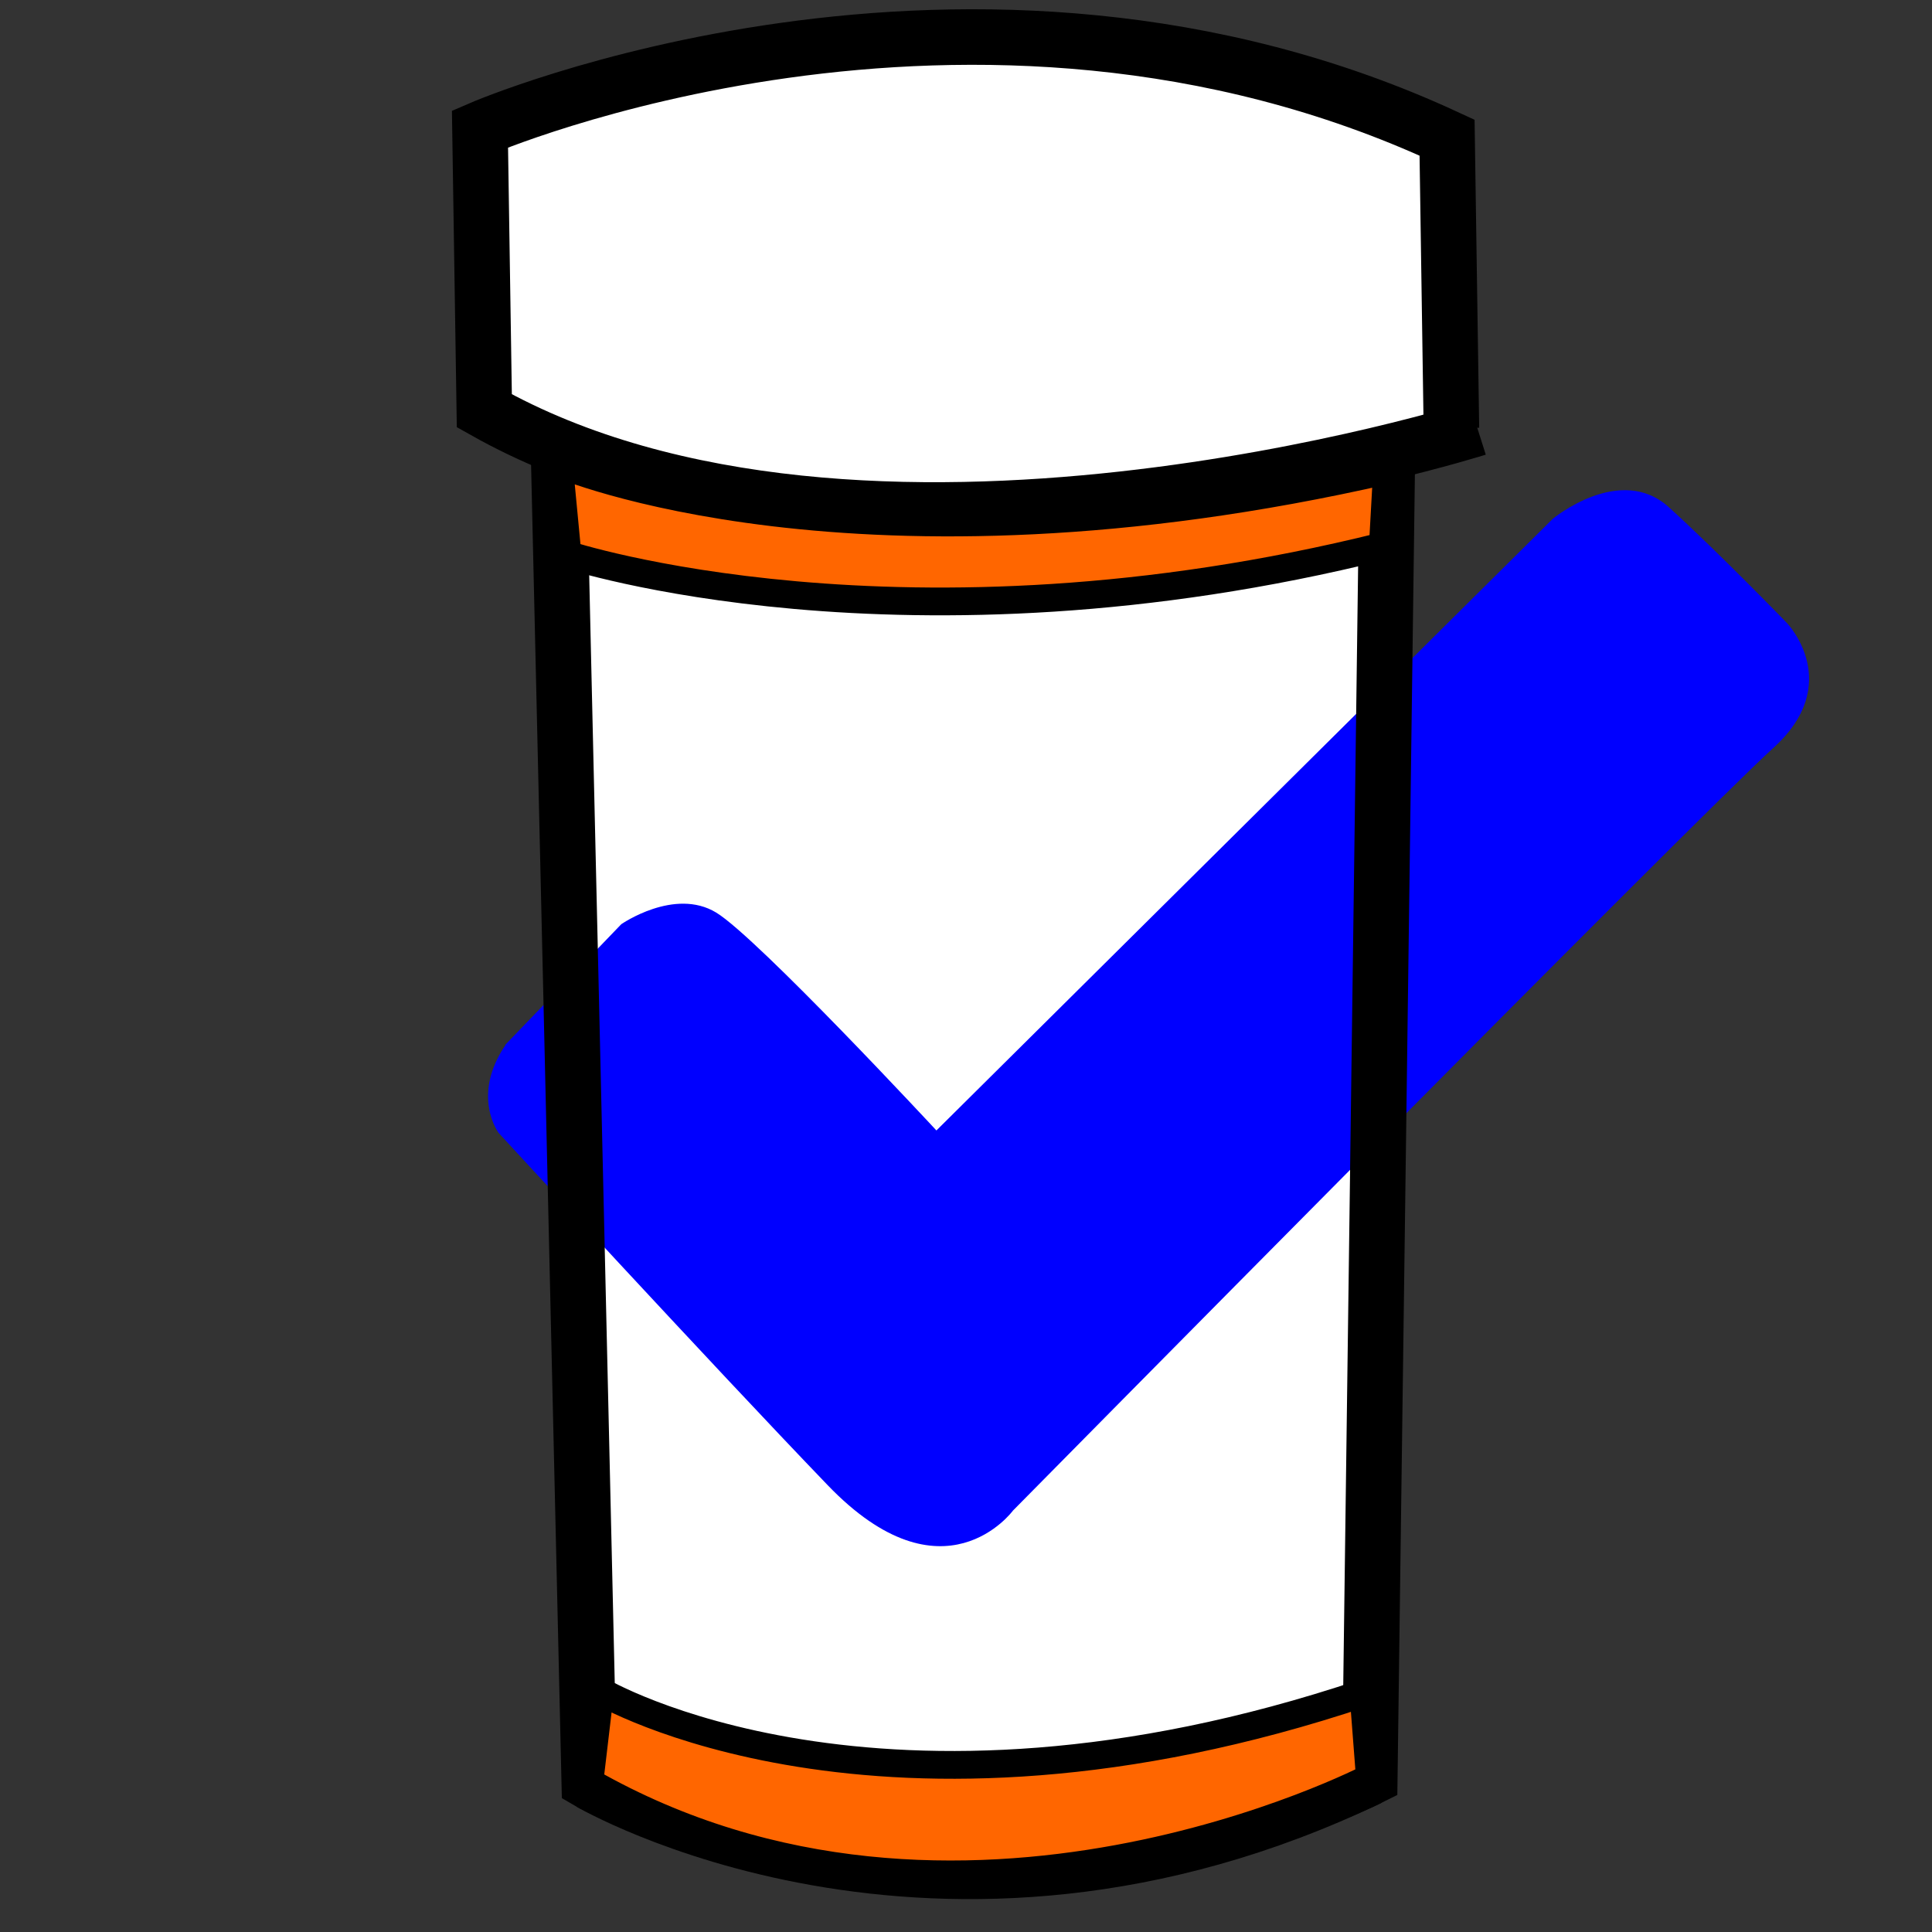 <?xml version="1.0" encoding="UTF-8" standalone="no"?>
<!-- Created with Inkscape (http://www.inkscape.org/) -->

<svg
   xmlns:dc="http://purl.org/dc/elements/1.1/"
   xmlns:cc="http://creativecommons.org/ns#"
   xmlns:rdf="http://www.w3.org/1999/02/22-rdf-syntax-ns#"
   xmlns:svg="http://www.w3.org/2000/svg"
   xmlns="http://www.w3.org/2000/svg"
   xmlns:sodipodi="http://sodipodi.sourceforge.net/DTD/sodipodi-0.dtd"
   xmlns:inkscape="http://www.inkscape.org/namespaces/inkscape"
   width="16px"
   height="16px"
   viewBox="0 0 16 16"
   version="1.1"
   id="SVGRoot"
   sodipodi:docname="icon.svg"
   inkscape:version="0.92.2 (5c3e80d, 2017-08-06)"
   inkscape:export-filename="/home/lucas/PycharmProjects/clinic/img/icon.png"
   inkscape:export-xdpi="96"
   inkscape:export-ydpi="96">
  <rect x="0" y="0" width="16" height="16" fill="#333333" stroke="none"/>
  <sodipodi:namedview
     id="base"
     pagecolor="#ffffff"
     bordercolor="#666666"
     borderopacity="1.0"
     inkscape:pageopacity="0.0"
     inkscape:pageshadow="2"
     inkscape:zoom="32"
     inkscape:cx="6.6202894"
     inkscape:cy="8.4611431"
     inkscape:document-units="px"
     inkscape:current-layer="layer3"
     showgrid="false"
     inkscape:window-width="1920"
     inkscape:window-height="950"
     inkscape:window-x="0"
     inkscape:window-y="27"
     inkscape:window-maximized="1"
     inkscape:grid-bbox="true"
     inkscape:measure-start="0,0"
     inkscape:measure-end="0,0" />
  <defs
     id="defs10" />
  <g
     inkscape:groupmode="layer"
     id="layer2"
     inkscape:label="Layer 2" />
  <g
     inkscape:groupmode="layer"
     id="layer3"
     inkscape:label="background">
    <path
       style="fill:#ffffff;stroke:#000000;stroke-width:0;stroke-linecap:butt;stroke-linejoin:miter;stroke-opacity:1;stroke-miterlimit:4;stroke-dasharray:none"
       d="M 4.628,3.84 4.88,14.758 11.344,14.722 11.488,3.894 Z"
       id="path4767"
       inkscape:connector-curvature="0" />
    <path
       style="fill:#ffffff;stroke:#000000;stroke-width:0;stroke-linecap:butt;stroke-linejoin:miter;stroke-opacity:1;stroke-miterlimit:4;stroke-dasharray:none"
       d="m 3.975,1.068 0.036,2.334 c 0,0 2.591,1.627 8.009,0.144 l -0.036,-2.406 c 0,0 -3.502,-1.786 -8.009,-0.072 z"
       id="path4769"
       inkscape:connector-curvature="0" />
  </g>
  <g
     id="layer1"
     inkscape:groupmode="layer"
     inkscape:label="Layer 1"
     style="display:inline">
    <g
       id="g4709"
       transform="translate(0.094,0.25)">
      <path
         inkscape:connector-curvature="0"
         id="path39"
         d="m 4.091,8.402 0.96,-0.998 c 0,0 0.441,-0.307 0.787,-0.096 0.345,0.211 1.823,1.804 1.823,1.804 L 12.766,4.046 c 0,0 0.557,-0.461 0.96,-0.096 0.403,0.365 0.979,0.96 0.979,0.96 0,0 0.48,0.499 -0.115,1.036 -0.595,0.537 -6.295,6.314 -6.295,6.314 0,0 -0.576,0.787 -1.535,-0.211 -0.96,-0.998 -2.725,-2.917 -2.725,-2.917 0,0 -0.23,-0.307 0.058,-0.729 z"
         style="fill:#0000ff;stroke:#0000ff;stroke-width:0;stroke-linecap:butt;stroke-linejoin:miter;stroke-miterlimit:4;stroke-dasharray:none;stroke-opacity:1" />
      <path
         inkscape:connector-curvature="0"
         id="path4648"
         d="m 12.141,3.296 c 0,0 -5.1,1.616 -8.224,-0.144 L 3.881,0.818 c 0,0 4.058,-1.76 8.009,0.072 l 0.036,2.406"
         style="fill:none;stroke:#000000;stroke-width:0.46;stroke-linecap:butt;stroke-linejoin:miter;stroke-miterlimit:4;stroke-dasharray:none;stroke-opacity:1" />
      <path
         inkscape:connector-curvature="0"
         id="path4650"
         d="M 4.534,3.59 4.786,14.508 c 0,0 2.873,1.688 6.464,-0.036"
         style="fill:none;stroke:#000000;stroke-width:0.46;stroke-linecap:butt;stroke-linejoin:miter;stroke-miterlimit:4;stroke-dasharray:none;stroke-opacity:1" />
      <path
         inkscape:connector-curvature="0"
         id="path4656"
         d="M 11.25,14.472 Z"
         style="fill:none;stroke:#000000;stroke-width:4.597px;stroke-linecap:butt;stroke-linejoin:miter;stroke-opacity:1" />
      <path
         inkscape:connector-curvature="0"
         id="path4660"
         d="m 11.394,3.644 -0.144,10.828 c 0,0 -3.304,1.652 -6.464,0.036"
         style="fill:none;stroke:#000000;stroke-width:0.46;stroke-linecap:butt;stroke-linejoin:miter;stroke-miterlimit:4;stroke-dasharray:none;stroke-opacity:1" />
      <path
         inkscape:connector-curvature="0"
         id="path4662"
         d="m 4.876,13.754 c 0,0 2.298,1.365 6.321,0.018 l 0.054,0.7 c 0,0 -3.412,1.778 -6.464,0.036 z"
         style="fill:#ff6600;stroke:#000000;stroke-width:0.23;stroke-linecap:butt;stroke-linejoin:miter;stroke-miterlimit:4;stroke-dasharray:none;stroke-opacity:1" />
      <path
         inkscape:connector-curvature="0"
         id="path4664"
         d="M 11.358,4.273 C 7.39,5.26 4.606,4.344 4.606,4.344 L 4.534,3.59 c 0,0 2.46,1.059 6.859,0.054 z"
         style="fill:#ff6600;fill-opacity:1;stroke:#000000;stroke-width:0.23;stroke-linecap:butt;stroke-linejoin:miter;stroke-miterlimit:4;stroke-dasharray:none;stroke-opacity:1" />
    </g>
  </g>
</svg>
